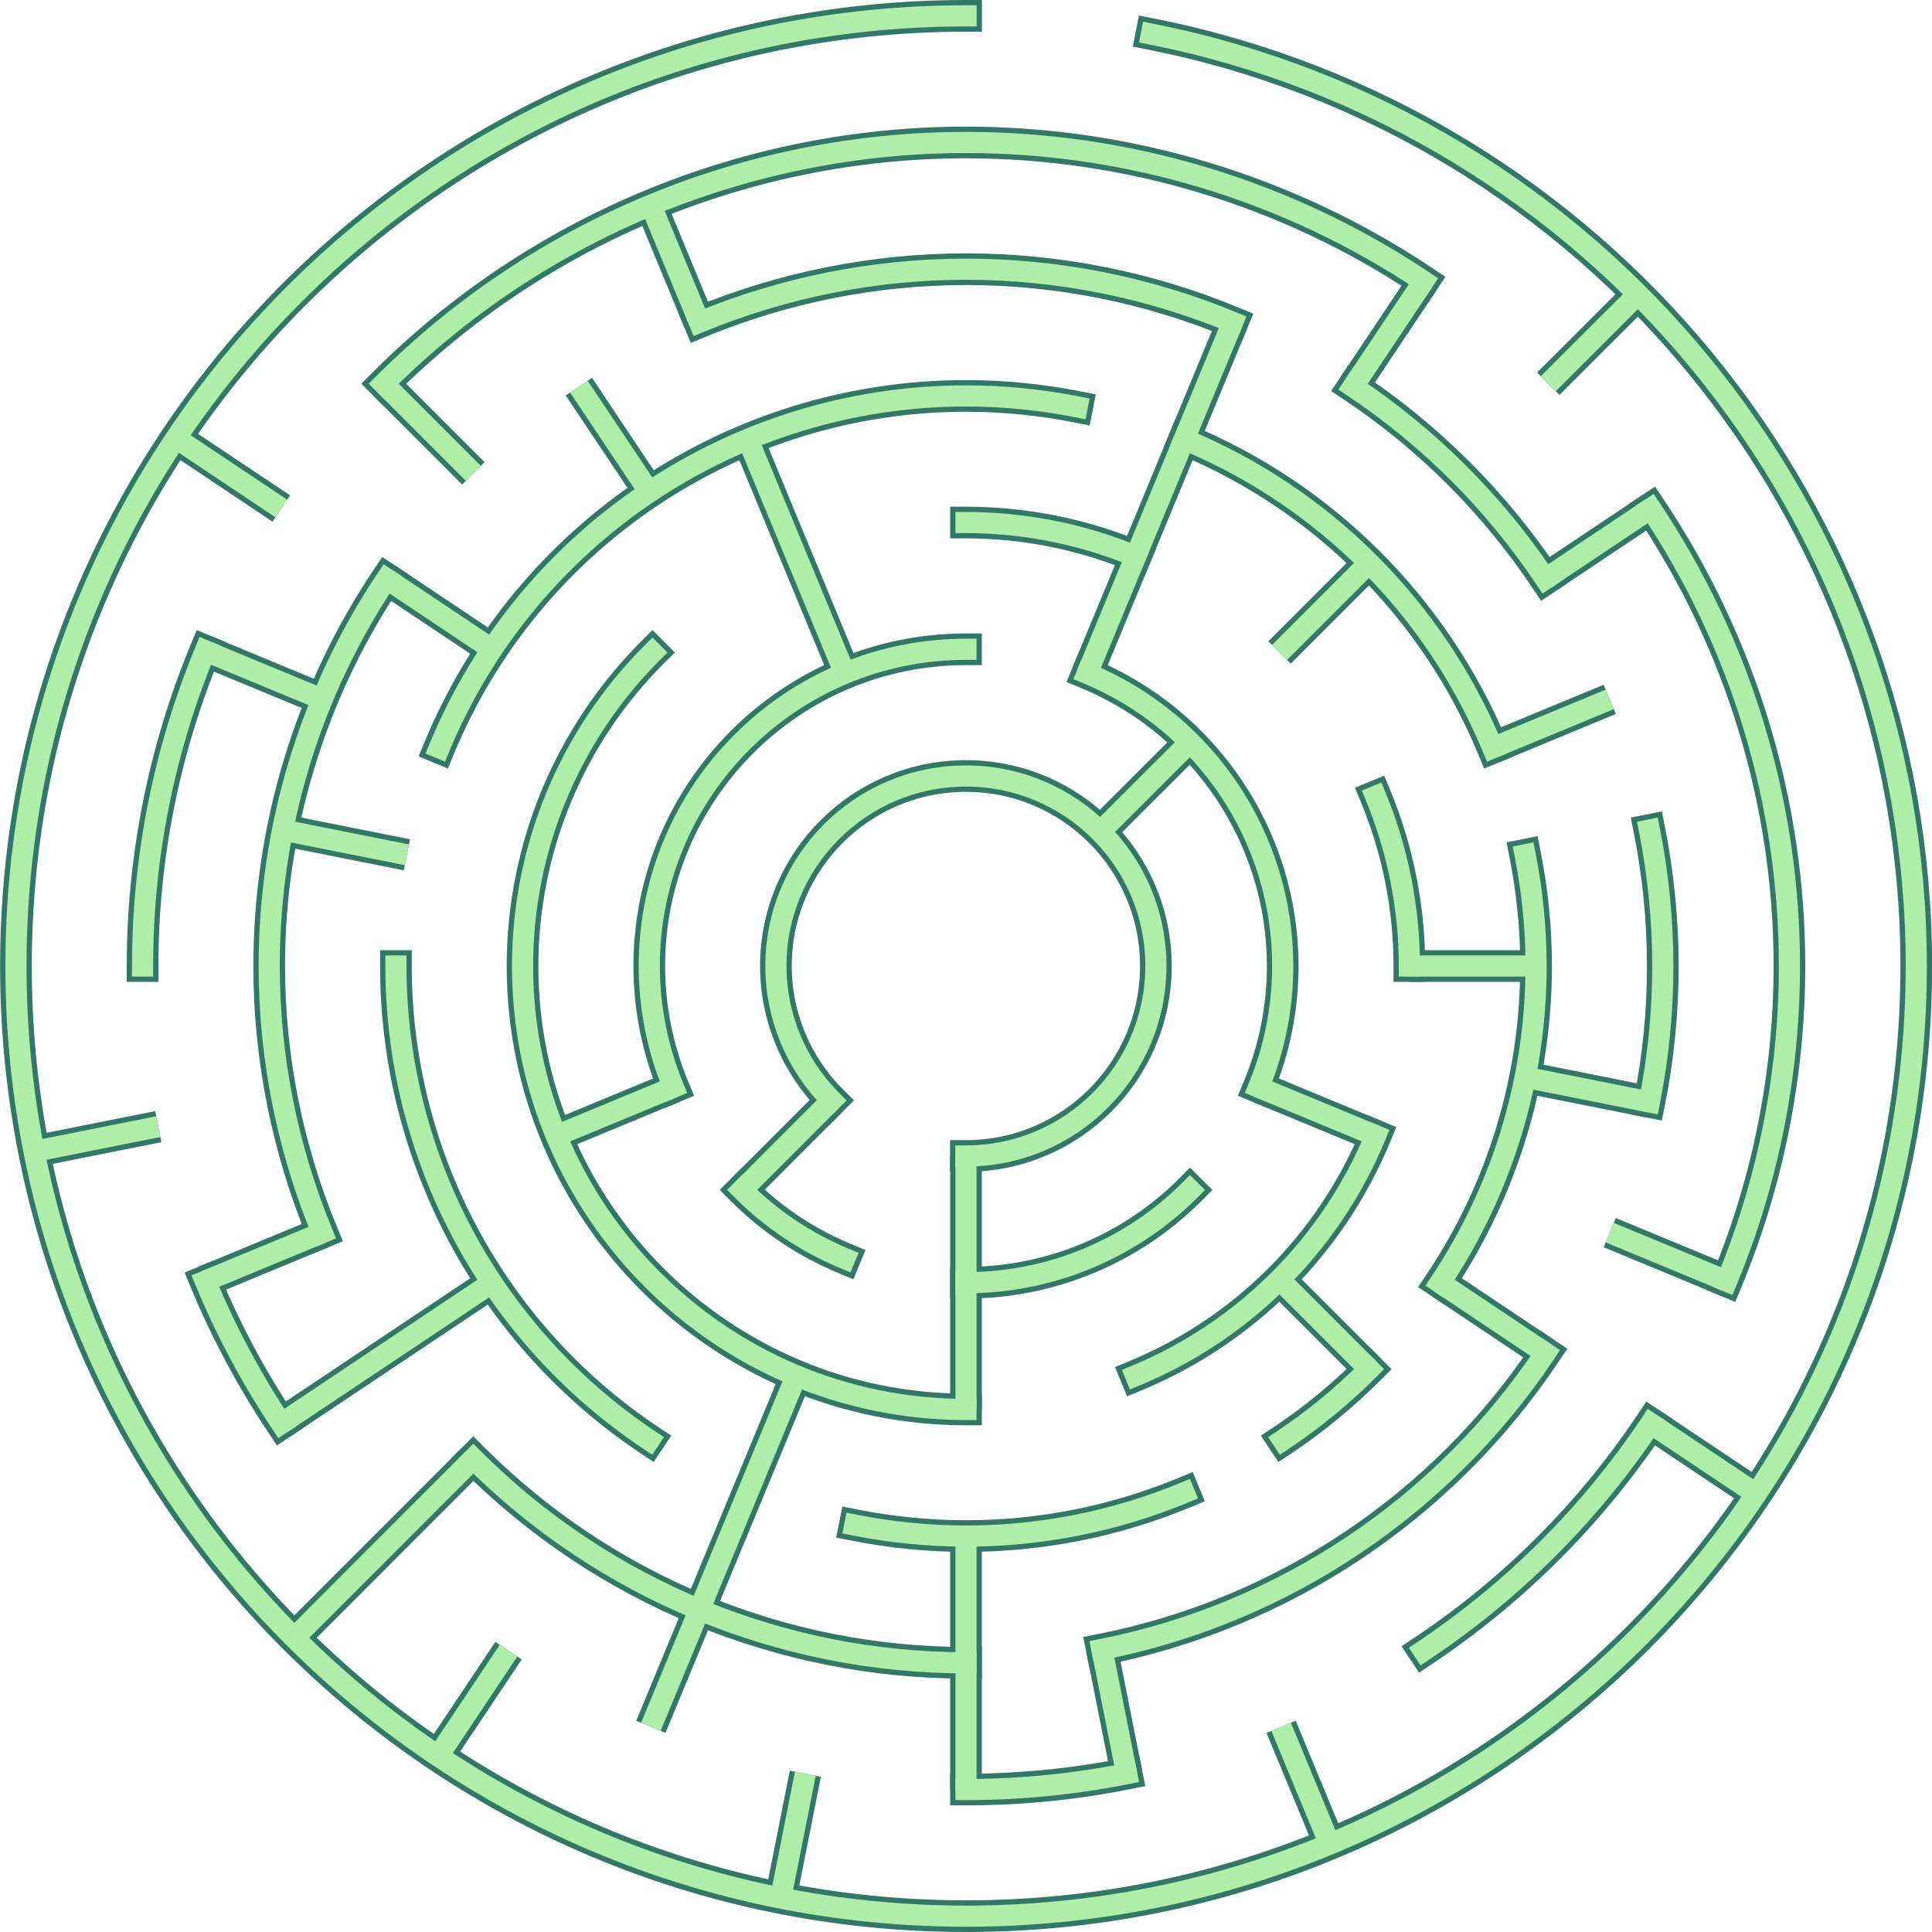 <?xml version="1.0" encoding="UTF-8"?>
<!DOCTYPE svg PUBLIC "-//W3C//DTD SVG 1.1//EN" "http://www.w3.org/Graphics/SVG/1.1/DTD/svg11.dtd">
<!-- Creator: CorelDRAW 2018 (64-Bit) -->
<svg xmlns="http://www.w3.org/2000/svg" xml:space="preserve" width="2.542in" height="2.542in" version="1.1" style="shape-rendering:geometricPrecision; text-rendering:geometricPrecision; image-rendering:optimizeQuality; fill-rule:evenodd; clip-rule:evenodd"
viewBox="0 0 181.72 181.72"
 xmlns:xlink="http://www.w3.org/1999/xlink">
 <defs>
  <style type="text/css">
   <![CDATA[
    .str1 {stroke:#337768;stroke-width:2.98;stroke-miterlimit:2.613}
    .str3 {stroke:#AFEEA8;stroke-width:1.99;stroke-miterlimit:2.613}
    .str0 {stroke:#337768;stroke-width:2.98;stroke-linecap:square;stroke-miterlimit:2.613}
    .str2 {stroke:#AFEEA8;stroke-width:1.99;stroke-linecap:square;stroke-miterlimit:2.613}
    .fil0 {fill:none}
   ]]>
  </style>
 </defs>
 <g id="Layer_x0020_1">
  <g id="_2422254200080">
   <g>
    <g>
     <path class="fil0 str0" d="M78.22 103.5c-3.35,-3.35 -5.24,-7.9 -5.24,-12.64 0,-9.87 8,-17.87 17.87,-17.87 9.87,0 17.87,8 17.87,17.87 0,9.87 -8,17.87 -17.87,17.87"/>
    </g>
    <g>
     <path class="fil0 str0" d="M63.34 102.26c-1.49,-3.61 -2.27,-7.49 -2.27,-11.4 0,-16.45 13.34,-29.79 29.79,-29.79"/>
    </g>
    <g>
     <path class="fil0 str0" d="M102.26 63.34c11.13,4.61 18.39,15.48 18.39,27.52 0,3.91 -0.77,7.79 -2.27,11.4"/>
    </g>
    <g>
     <path class="fil0 str0" d="M111.93 111.93c-5.58,5.58 -13.17,8.72 -21.07,8.72"/>
    </g>
    <g>
     <path class="fil0 str0" d="M79.46 118.38c-3.61,-1.5 -6.9,-3.69 -9.66,-6.46"/>
    </g>
    <g>
     <path class="fil0 str0" d="M90.86 49.15c5.47,0 10.91,1.08 15.96,3.18"/>
    </g>
    <g>
     <path class="fil0 str0" d="M129.39 74.9c2.09,5.05 3.17,10.49 3.17,15.96"/>
    </g>
    <g>
     <path class="fil0 str0" d="M129.39 106.82c-4.23,10.22 -12.36,18.34 -22.57,22.57"/>
    </g>
    <g>
     <path class="fil0 str0" d="M90.86 132.57c-23.03,-0 -41.71,-18.68 -41.71,-41.71 0,-11.06 4.4,-21.68 12.22,-29.49"/>
    </g>
    <g>
     <path class="fil0 str0" d="M41.32 70.34c8.3,-20.03 27.86,-33.1 49.54,-33.1 3.51,0 7.02,0.35 10.46,1.03"/>
    </g>
    <g>
     <path class="fil0 str0" d="M111.38 41.32c13.13,5.44 23.58,15.89 29.02,29.02"/>
    </g>
    <g>
     <path class="fil0 str0" d="M143.45 80.4c0.68,3.44 1.03,6.95 1.03,10.46 0,10.61 -3.14,20.98 -9.03,29.79"/>
    </g>
    <g>
     <path class="fil0 str0" d="M128.78 128.78c-2.48,2.48 -5.21,4.73 -8.12,6.67"/>
    </g>
    <g>
     <path class="fil0 str0" d="M111.38 140.4c-6.5,2.69 -13.48,4.08 -20.52,4.08 -3.51,0 -7.02,-0.35 -10.46,-1.03"/>
    </g>
    <g>
     <path class="fil0 str0" d="M61.07 135.45c-14.89,-9.94 -23.83,-26.68 -23.83,-44.59"/>
    </g>
    <g>
     <path class="fil0 str0" d="M65.78 30.31c7.94,-3.28 16.48,-4.99 25.08,-4.99 8.6,0 17.14,1.7 25.08,4.99"/>
    </g>
    <g>
     <path class="fil0 str0" d="M127.27 36.37c7.15,4.77 13.31,10.93 18.09,18.08"/>
    </g>
    <g>
     <path class="fil0 str0" d="M155.14 78.07c0.83,4.2 1.26,8.5 1.26,12.79 0,4.29 -0.42,8.59 -1.26,12.79"/>
    </g>
    <g>
     <path class="fil0 str0" d="M145.35 127.27c-9.65,14.45 -24.67,24.49 -41.71,27.87"/>
    </g>
    <g>
     <path class="fil0 str0" d="M90.86 156.4c-17.38,-0 -34.06,-6.91 -46.34,-19.2"/>
    </g>
    <g>
     <path class="fil0 str0" d="M30.31 115.94c-3.28,-7.94 -4.99,-16.48 -4.99,-25.08 0,-12.96 3.84,-25.64 11.04,-36.41"/>
    </g>
    <g>
     <path class="fil0 str0" d="M36.09 36.09c14.51,-14.52 34.23,-22.69 54.77,-22.69 15.32,0 30.3,4.54 43.03,13.05"/>
    </g>
    <g>
     <path class="fil0 str0" d="M155.26 47.83c8.51,12.73 13.05,27.71 13.05,43.03 0,10.17 -2.01,20.26 -5.9,29.65"/>
    </g>
    <g>
     <path class="fil0 str0" d="M155.26 133.89c-5.64,8.45 -12.92,15.73 -21.37,21.37"/>
    </g>
    <g>
     <path class="fil0 str0" d="M105.97 166.83c-4.96,0.99 -10.04,1.49 -15.11,1.49"/>
    </g>
    <g>
     <path class="fil0 str0" d="M26.46 133.89c-2.81,-4.21 -5.21,-8.71 -7.15,-13.39"/>
    </g>
    <g>
     <path class="fil0 str0" d="M13.41 90.86c0,-10.17 2.01,-20.26 5.9,-29.65"/>
    </g>
    <g>
     <path class="fil0 str0" d="M108.3 3.21c41.81,8.31 71.94,45.03 71.94,87.65 0,49.35 -40.02,89.37 -89.37,89.37 -49.35,0 -89.37,-40.02 -89.37,-89.37 0,-49.35 40.02,-89.37 89.37,-89.37"/>
    </g>
   </g>
   <g>
    <g>
     <line class="fil0 str1" x1="115.94" y1="30.31" x2="102.26" y2= "63.34" />
    </g>
    <g>
     <line class="fil0 str1" x1="133.89" y1="26.46" x2="127.27" y2= "36.37" />
    </g>
    <g>
     <line class="fil0 str1" x1="154.06" y1="27.67" x2="145.63" y2= "36.09" />
    </g>
    <g>
     <line class="fil0 str1" x1="128.78" y1="52.94" x2="120.35" y2= "61.37" />
    </g>
    <g>
     <line class="fil0 str1" x1="111.93" y1="69.8" x2="103.5" y2= "78.22" />
    </g>
    <g>
     <line class="fil0 str1" x1="155.26" y1="47.83" x2="145.35" y2= "54.45" />
    </g>
    <g>
     <line class="fil0 str1" x1="151.41" y1="65.78" x2="140.4" y2= "70.34" />
    </g>
    <g>
     <line class="fil0 str1" x1="144.48" y1="90.86" x2="132.57" y2= "90.86" />
    </g>
    <g>
     <line class="fil0 str1" x1="155.14" y1="103.65" x2="143.45" y2= "101.32" />
    </g>
    <g>
     <line class="fil0 str1" x1="162.42" y1="120.5" x2="151.41" y2= "115.94" />
    </g>
    <g>
     <line class="fil0 str1" x1="129.39" y1="106.82" x2="118.38" y2= "102.26" />
    </g>
    <g>
     <line class="fil0 str1" x1="165.17" y1="140.51" x2="155.26" y2= "133.89" />
    </g>
    <g>
     <line class="fil0 str1" x1="145.35" y1="127.27" x2="135.45" y2= "120.65" />
    </g>
    <g>
     <line class="fil0 str1" x1="128.78" y1="128.78" x2="120.35" y2= "120.35" />
    </g>
    <g>
     <line class="fil0 str1" x1="125.06" y1="173.43" x2="120.5" y2= "162.42" />
    </g>
    <g>
     <line class="fil0 str1" x1="105.97" y1="166.83" x2="103.65" y2= "155.14" />
    </g>
    <g>
     <line class="fil0 str1" x1="90.86" y1="168.32" x2="90.86" y2= "144.48" />
    </g>
    <g>
     <line class="fil0 str1" x1="90.86" y1="132.57" x2="90.86" y2= "108.74" />
    </g>
    <g>
     <line class="fil0 str1" x1="73.43" y1="178.52" x2="75.75" y2= "166.83" />
    </g>
    <g>
     <line class="fil0 str1" x1="61.22" y1="162.42" x2="74.9" y2= "129.39" />
    </g>
    <g>
     <line class="fil0 str1" x1="41.21" y1="165.17" x2="47.83" y2= "155.26" />
    </g>
    <g>
     <line class="fil0 str1" x1="27.67" y1="154.06" x2="44.52" y2= "137.2" />
    </g>
    <g>
     <line class="fil0 str1" x1="69.8" y1="111.93" x2="78.22" y2= "103.5" />
    </g>
    <g>
     <line class="fil0 str1" x1="26.46" y1="133.89" x2="46.28" y2= "120.65" />
    </g>
    <g>
     <line class="fil0 str1" x1="19.3" y1="120.5" x2="30.31" y2= "115.94" />
    </g>
    <g>
     <line class="fil0 str1" x1="52.33" y1="106.82" x2="63.34" y2= "102.26" />
    </g>
    <g>
     <line class="fil0 str1" x1="3.21" y1="108.3" x2="14.89" y2= "105.97" />
    </g>
    <g>
     <line class="fil0 str1" x1="26.58" y1="78.07" x2="38.27" y2= "80.4" />
    </g>
    <g>
     <line class="fil0 str1" x1="19.3" y1="61.22" x2="30.31" y2= "65.78" />
    </g>
    <g>
     <line class="fil0 str1" x1="16.55" y1="41.21" x2="26.46" y2= "47.83" />
    </g>
    <g>
     <line class="fil0 str1" x1="36.37" y1="54.45" x2="46.28" y2= "61.07" />
    </g>
    <g>
     <line class="fil0 str1" x1="36.09" y1="36.09" x2="44.52" y2= "44.52" />
    </g>
    <g>
     <line class="fil0 str1" x1="54.45" y1="36.37" x2="61.07" y2= "46.28" />
    </g>
    <g>
     <line class="fil0 str1" x1="61.22" y1="19.3" x2="65.78" y2= "30.31" />
    </g>
    <g>
     <line class="fil0 str1" x1="70.34" y1="41.32" x2="79.46" y2= "63.34" />
    </g>
   </g>
  </g>
  <g>
   <g>
    <g>
     <path class="fil0 str2" d="M78.22 103.5c-3.35,-3.35 -5.24,-7.9 -5.24,-12.64 0,-9.87 8,-17.87 17.87,-17.87 9.87,0 17.87,8 17.87,17.87 0,9.87 -8,17.87 -17.87,17.87"/>
    </g>
    <g>
     <path class="fil0 str2" d="M63.34 102.26c-1.49,-3.61 -2.27,-7.49 -2.27,-11.4 0,-16.45 13.34,-29.79 29.79,-29.79"/>
    </g>
    <g>
     <path class="fil0 str2" d="M102.26 63.34c11.13,4.61 18.39,15.48 18.39,27.52 0,3.91 -0.77,7.79 -2.27,11.4"/>
    </g>
    <g>
     <path class="fil0 str2" d="M111.93 111.93c-5.58,5.58 -13.17,8.72 -21.07,8.72"/>
    </g>
    <g>
     <path class="fil0 str2" d="M79.46 118.38c-3.61,-1.5 -6.9,-3.69 -9.66,-6.46"/>
    </g>
    <g>
     <path class="fil0 str2" d="M90.86 49.15c5.47,0 10.91,1.08 15.96,3.18"/>
    </g>
    <g>
     <path class="fil0 str2" d="M129.39 74.9c2.09,5.05 3.17,10.49 3.17,15.96"/>
    </g>
    <g>
     <path class="fil0 str2" d="M129.39 106.82c-4.23,10.22 -12.36,18.34 -22.57,22.57"/>
    </g>
    <g>
     <path class="fil0 str2" d="M90.86 132.57c-23.03,-0 -41.71,-18.68 -41.71,-41.71 0,-11.06 4.4,-21.68 12.22,-29.49"/>
    </g>
    <g>
     <path class="fil0 str2" d="M41.32 70.34c8.3,-20.03 27.86,-33.1 49.54,-33.1 3.51,0 7.02,0.35 10.46,1.03"/>
    </g>
    <g>
     <path class="fil0 str2" d="M111.38 41.32c13.13,5.44 23.58,15.89 29.02,29.02"/>
    </g>
    <g>
     <path class="fil0 str2" d="M143.45 80.4c0.68,3.44 1.03,6.95 1.03,10.46 0,10.61 -3.14,20.98 -9.03,29.79"/>
    </g>
    <g>
     <path class="fil0 str2" d="M128.78 128.78c-2.48,2.48 -5.21,4.73 -8.12,6.67"/>
    </g>
    <g>
     <path class="fil0 str2" d="M111.38 140.4c-6.5,2.69 -13.48,4.08 -20.52,4.08 -3.51,0 -7.02,-0.35 -10.46,-1.03"/>
    </g>
    <g>
     <path class="fil0 str2" d="M61.07 135.45c-14.89,-9.94 -23.83,-26.68 -23.83,-44.59"/>
    </g>
    <g>
     <path class="fil0 str2" d="M65.78 30.31c7.94,-3.28 16.48,-4.99 25.08,-4.99 8.6,0 17.14,1.7 25.08,4.99"/>
    </g>
    <g>
     <path class="fil0 str2" d="M127.27 36.37c7.15,4.77 13.31,10.93 18.09,18.08"/>
    </g>
    <g>
     <path class="fil0 str2" d="M155.14 78.07c0.83,4.2 1.26,8.5 1.26,12.79 0,4.29 -0.42,8.59 -1.26,12.79"/>
    </g>
    <g>
     <path class="fil0 str2" d="M145.35 127.27c-9.65,14.45 -24.67,24.49 -41.71,27.87"/>
    </g>
    <g>
     <path class="fil0 str2" d="M90.86 156.4c-17.38,-0 -34.06,-6.91 -46.34,-19.2"/>
    </g>
    <g>
     <path class="fil0 str2" d="M30.31 115.94c-3.28,-7.94 -4.99,-16.48 -4.99,-25.08 0,-12.96 3.84,-25.64 11.04,-36.41"/>
    </g>
    <g>
     <path class="fil0 str2" d="M36.09 36.09c14.51,-14.52 34.23,-22.69 54.77,-22.69 15.32,0 30.3,4.54 43.03,13.05"/>
    </g>
    <g>
     <path class="fil0 str2" d="M155.26 47.83c8.51,12.73 13.05,27.71 13.05,43.03 0,10.17 -2.01,20.26 -5.9,29.65"/>
    </g>
    <g>
     <path class="fil0 str2" d="M155.26 133.89c-5.64,8.45 -12.92,15.73 -21.37,21.37"/>
    </g>
    <g>
     <path class="fil0 str2" d="M105.97 166.83c-4.96,0.99 -10.04,1.49 -15.11,1.49"/>
    </g>
    <g>
     <path class="fil0 str2" d="M26.46 133.89c-2.81,-4.21 -5.21,-8.71 -7.15,-13.39"/>
    </g>
    <g>
     <path class="fil0 str2" d="M13.41 90.86c0,-10.17 2.01,-20.26 5.9,-29.65"/>
    </g>
    <g>
     <path class="fil0 str2" d="M108.3 3.21c41.81,8.31 71.94,45.03 71.94,87.65 0,49.35 -40.02,89.37 -89.37,89.37 -49.35,0 -89.37,-40.02 -89.37,-89.37 0,-49.35 40.02,-89.37 89.37,-89.37"/>
    </g>
   </g>
   <g>
    <g>
     <line class="fil0 str3" x1="115.94" y1="30.31" x2="102.26" y2= "63.34" />
    </g>
    <g>
     <line class="fil0 str3" x1="133.89" y1="26.46" x2="127.27" y2= "36.37" />
    </g>
    <g>
     <line class="fil0 str3" x1="154.06" y1="27.67" x2="145.63" y2= "36.09" />
    </g>
    <g>
     <line class="fil0 str3" x1="128.78" y1="52.94" x2="120.35" y2= "61.37" />
    </g>
    <g>
     <line class="fil0 str3" x1="111.93" y1="69.8" x2="103.5" y2= "78.22" />
    </g>
    <g>
     <line class="fil0 str3" x1="155.26" y1="47.83" x2="145.35" y2= "54.45" />
    </g>
    <g>
     <line class="fil0 str3" x1="151.41" y1="65.78" x2="140.4" y2= "70.34" />
    </g>
    <g>
     <line class="fil0 str3" x1="144.48" y1="90.86" x2="132.57" y2= "90.86" />
    </g>
    <g>
     <line class="fil0 str3" x1="155.14" y1="103.65" x2="143.45" y2= "101.32" />
    </g>
    <g>
     <line class="fil0 str3" x1="162.42" y1="120.5" x2="151.41" y2= "115.94" />
    </g>
    <g>
     <line class="fil0 str3" x1="129.39" y1="106.82" x2="118.38" y2= "102.26" />
    </g>
    <g>
     <line class="fil0 str3" x1="165.17" y1="140.51" x2="155.26" y2= "133.89" />
    </g>
    <g>
     <line class="fil0 str3" x1="145.35" y1="127.27" x2="135.45" y2= "120.65" />
    </g>
    <g>
     <line class="fil0 str3" x1="128.78" y1="128.78" x2="120.35" y2= "120.35" />
    </g>
    <g>
     <line class="fil0 str3" x1="125.06" y1="173.43" x2="120.5" y2= "162.42" />
    </g>
    <g>
     <line class="fil0 str3" x1="105.97" y1="166.83" x2="103.65" y2= "155.14" />
    </g>
    <g>
     <line class="fil0 str3" x1="90.86" y1="168.32" x2="90.86" y2= "144.48" />
    </g>
    <g>
     <line class="fil0 str3" x1="90.86" y1="132.57" x2="90.86" y2= "108.74" />
    </g>
    <g>
     <line class="fil0 str3" x1="73.43" y1="178.52" x2="75.75" y2= "166.83" />
    </g>
    <g>
     <line class="fil0 str3" x1="61.22" y1="162.42" x2="74.9" y2= "129.39" />
    </g>
    <g>
     <line class="fil0 str3" x1="41.21" y1="165.17" x2="47.83" y2= "155.26" />
    </g>
    <g>
     <line class="fil0 str3" x1="27.67" y1="154.06" x2="44.52" y2= "137.2" />
    </g>
    <g>
     <line class="fil0 str3" x1="69.8" y1="111.93" x2="78.22" y2= "103.5" />
    </g>
    <g>
     <line class="fil0 str3" x1="26.46" y1="133.89" x2="46.28" y2= "120.65" />
    </g>
    <g>
     <line class="fil0 str3" x1="19.3" y1="120.5" x2="30.31" y2= "115.94" />
    </g>
    <g>
     <line class="fil0 str3" x1="52.33" y1="106.82" x2="63.34" y2= "102.26" />
    </g>
    <g>
     <line class="fil0 str3" x1="3.21" y1="108.3" x2="14.89" y2= "105.97" />
    </g>
    <g>
     <line class="fil0 str3" x1="26.58" y1="78.07" x2="38.27" y2= "80.4" />
    </g>
    <g>
     <line class="fil0 str3" x1="19.3" y1="61.22" x2="30.31" y2= "65.78" />
    </g>
    <g>
     <line class="fil0 str3" x1="16.55" y1="41.21" x2="26.46" y2= "47.83" />
    </g>
    <g>
     <line class="fil0 str3" x1="36.37" y1="54.45" x2="46.28" y2= "61.07" />
    </g>
    <g>
     <line class="fil0 str3" x1="36.09" y1="36.09" x2="44.52" y2= "44.52" />
    </g>
    <g>
     <line class="fil0 str3" x1="54.45" y1="36.37" x2="61.07" y2= "46.28" />
    </g>
    <g>
     <line class="fil0 str3" x1="61.22" y1="19.3" x2="65.78" y2= "30.31" />
    </g>
    <g>
     <line class="fil0 str3" x1="70.34" y1="41.32" x2="79.46" y2= "63.34" />
    </g>
   </g>
  </g>
 </g>
</svg>
